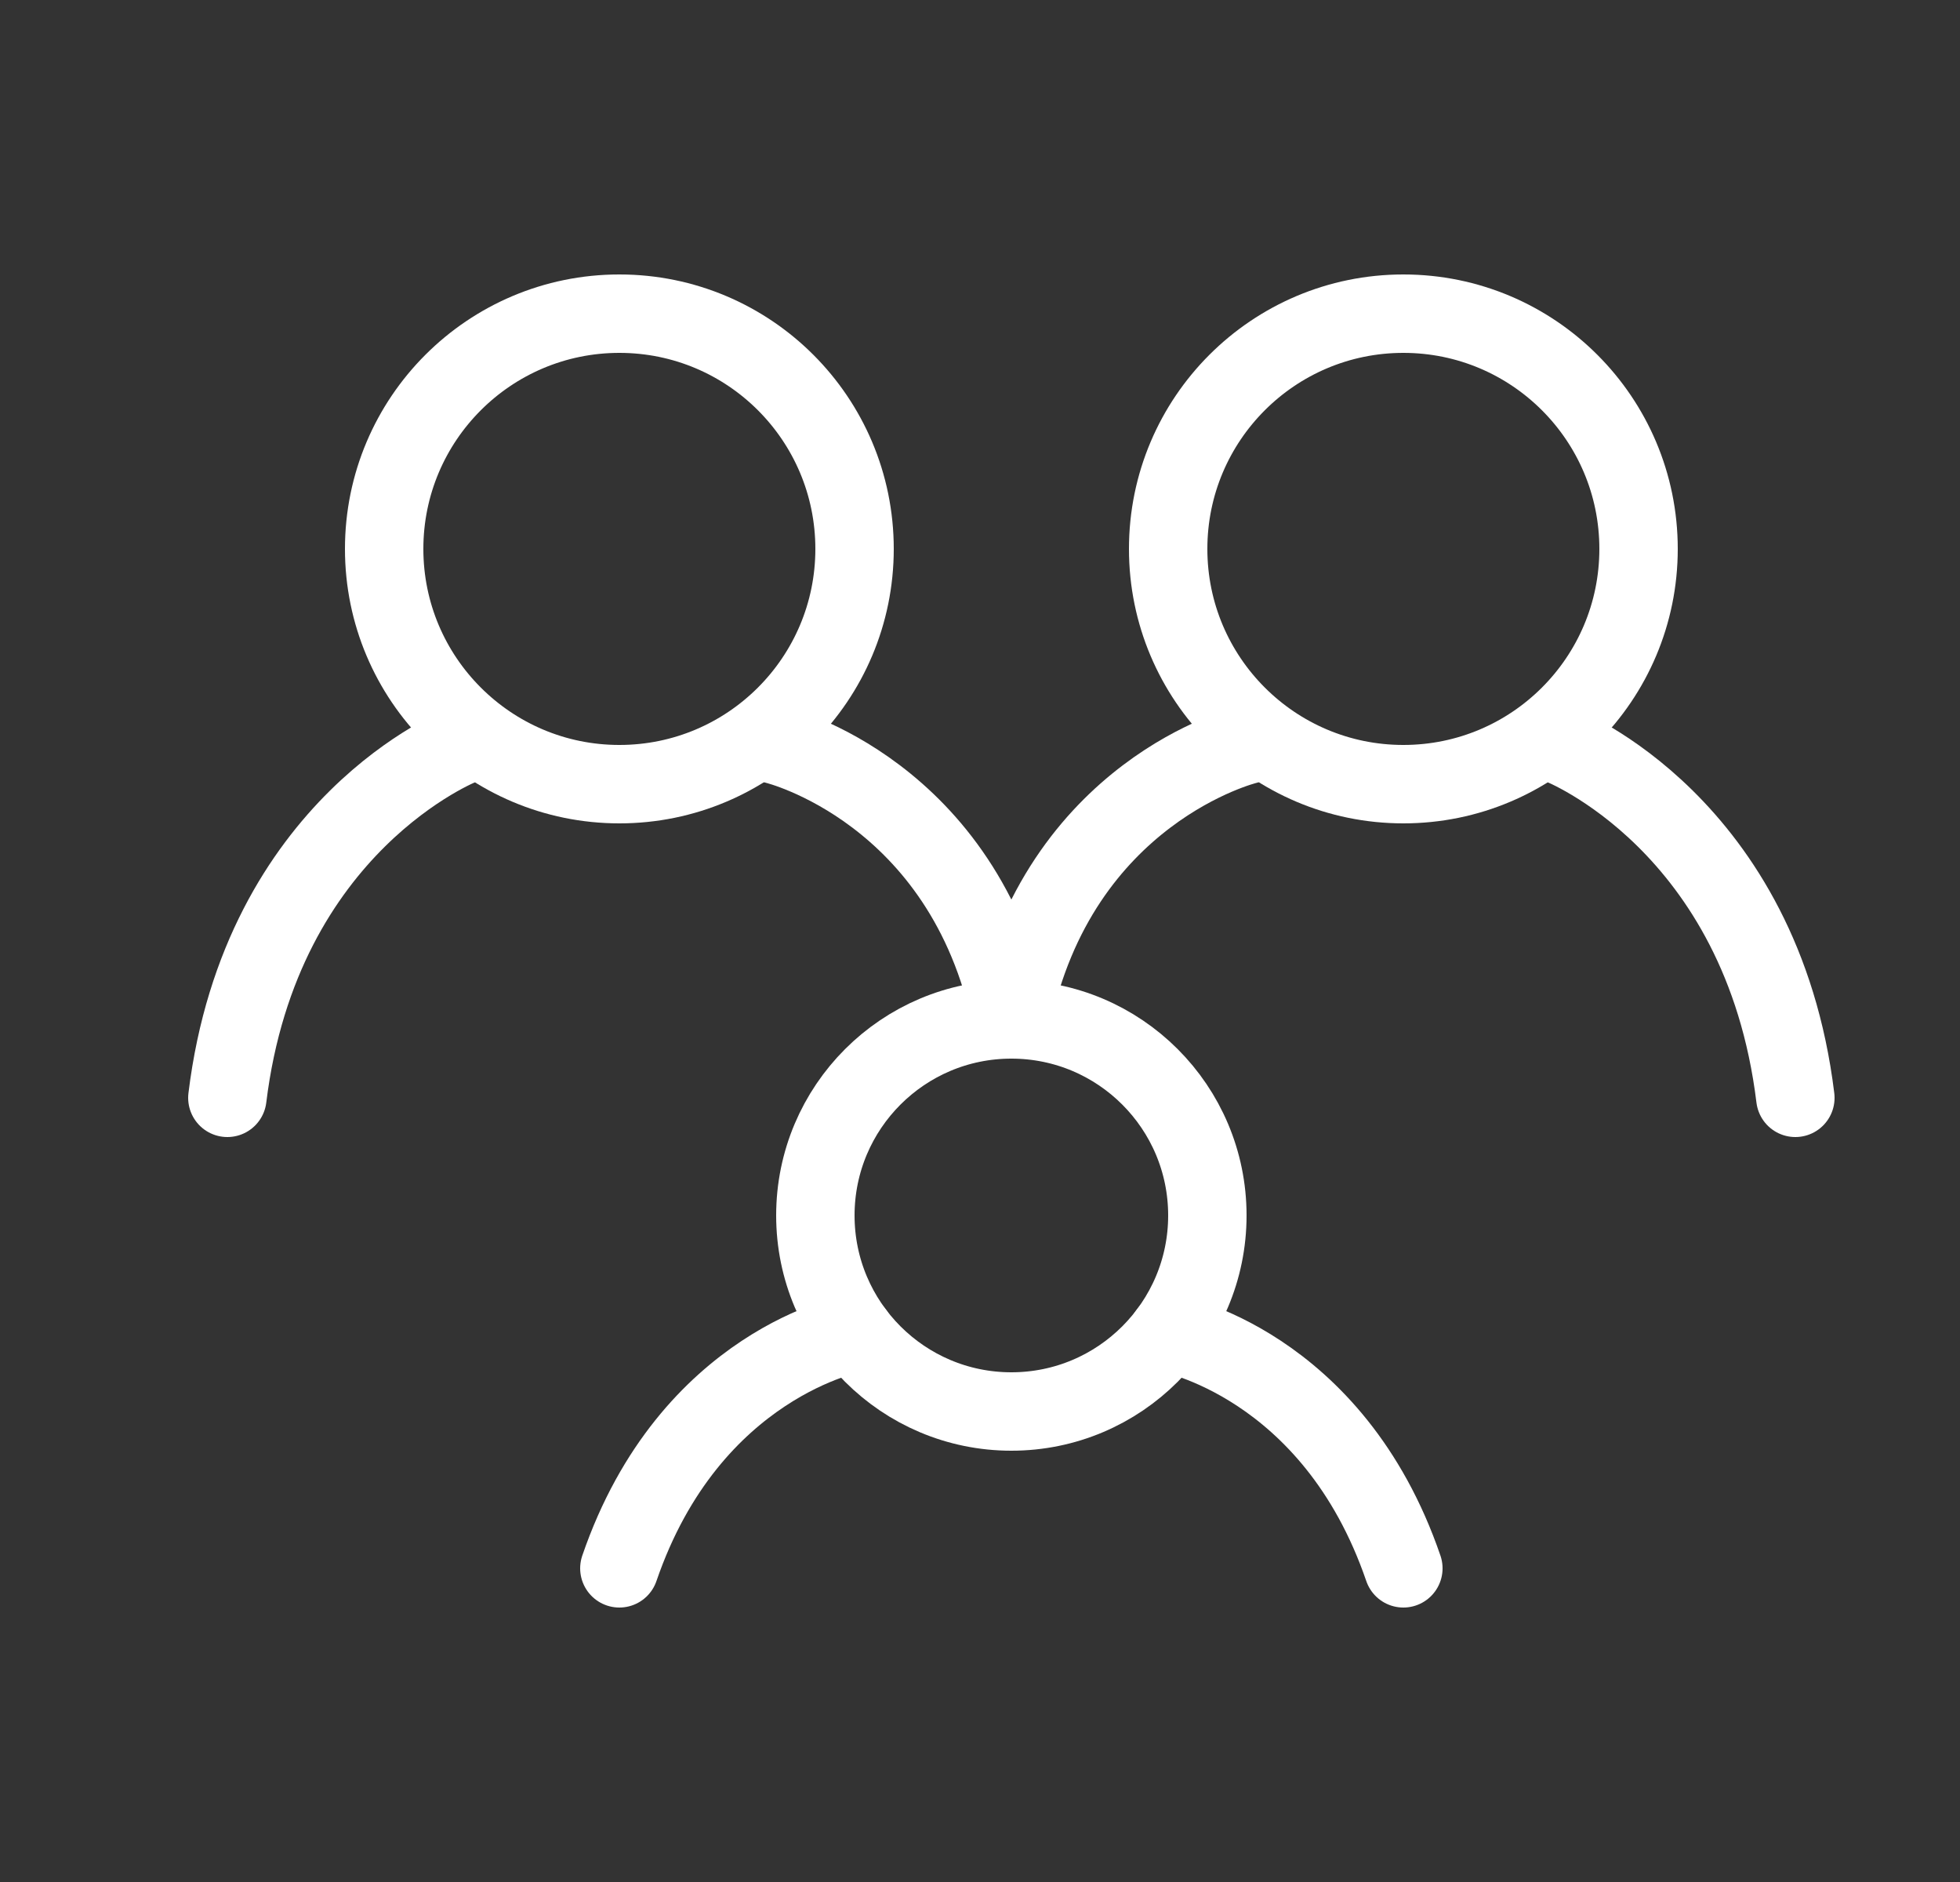 <svg width="25" height="24" viewBox="0 0 25 24" fill="none" xmlns="http://www.w3.org/2000/svg">
<rect x="0" y="0" width="25" height="24" fill="#333333" stroke="none"/>
<path d="M5.9 9.5C5.9 9.5 3.329 10.5 2.9 14M19.9 9.5C19.9 9.5 22.472 10.5 22.9 14M9.9 9.5C9.9 9.5 12.3 10.084 12.9 13C13.5 10.084 15.9 9.5 15.9 9.5M10.9 17C10.9 17 8.8 17.375 7.9 20M14.9 17C14.9 17 17 17.375 17.9 20" stroke="white" stroke-linecap="round"/>
<path d="M12.9 18C14.281 18 15.4 16.881 15.4 15.5C15.4 14.119 14.281 13 12.9 13C11.52 13 10.4 14.119 10.4 15.5C10.4 16.881 11.52 18 12.9 18Z" stroke="white" stroke-linecap="round" stroke-linejoin="round"/>
<path d="M17.9 10C19.557 10 20.9 8.657 20.9 7C20.9 5.343 19.557 4 17.9 4C16.244 4 14.9 5.343 14.9 7C14.9 8.657 16.244 10 17.9 10Z" stroke="white" stroke-linecap="round" stroke-linejoin="round"/>
<path d="M7.9 10C9.557 10 10.9 8.657 10.9 7C10.9 5.343 9.557 4 7.9 4C6.244 4 4.9 5.343 4.9 7C4.9 8.657 6.244 10 7.9 10Z" stroke="white" stroke-linecap="round" stroke-linejoin="round"/>
</svg>
